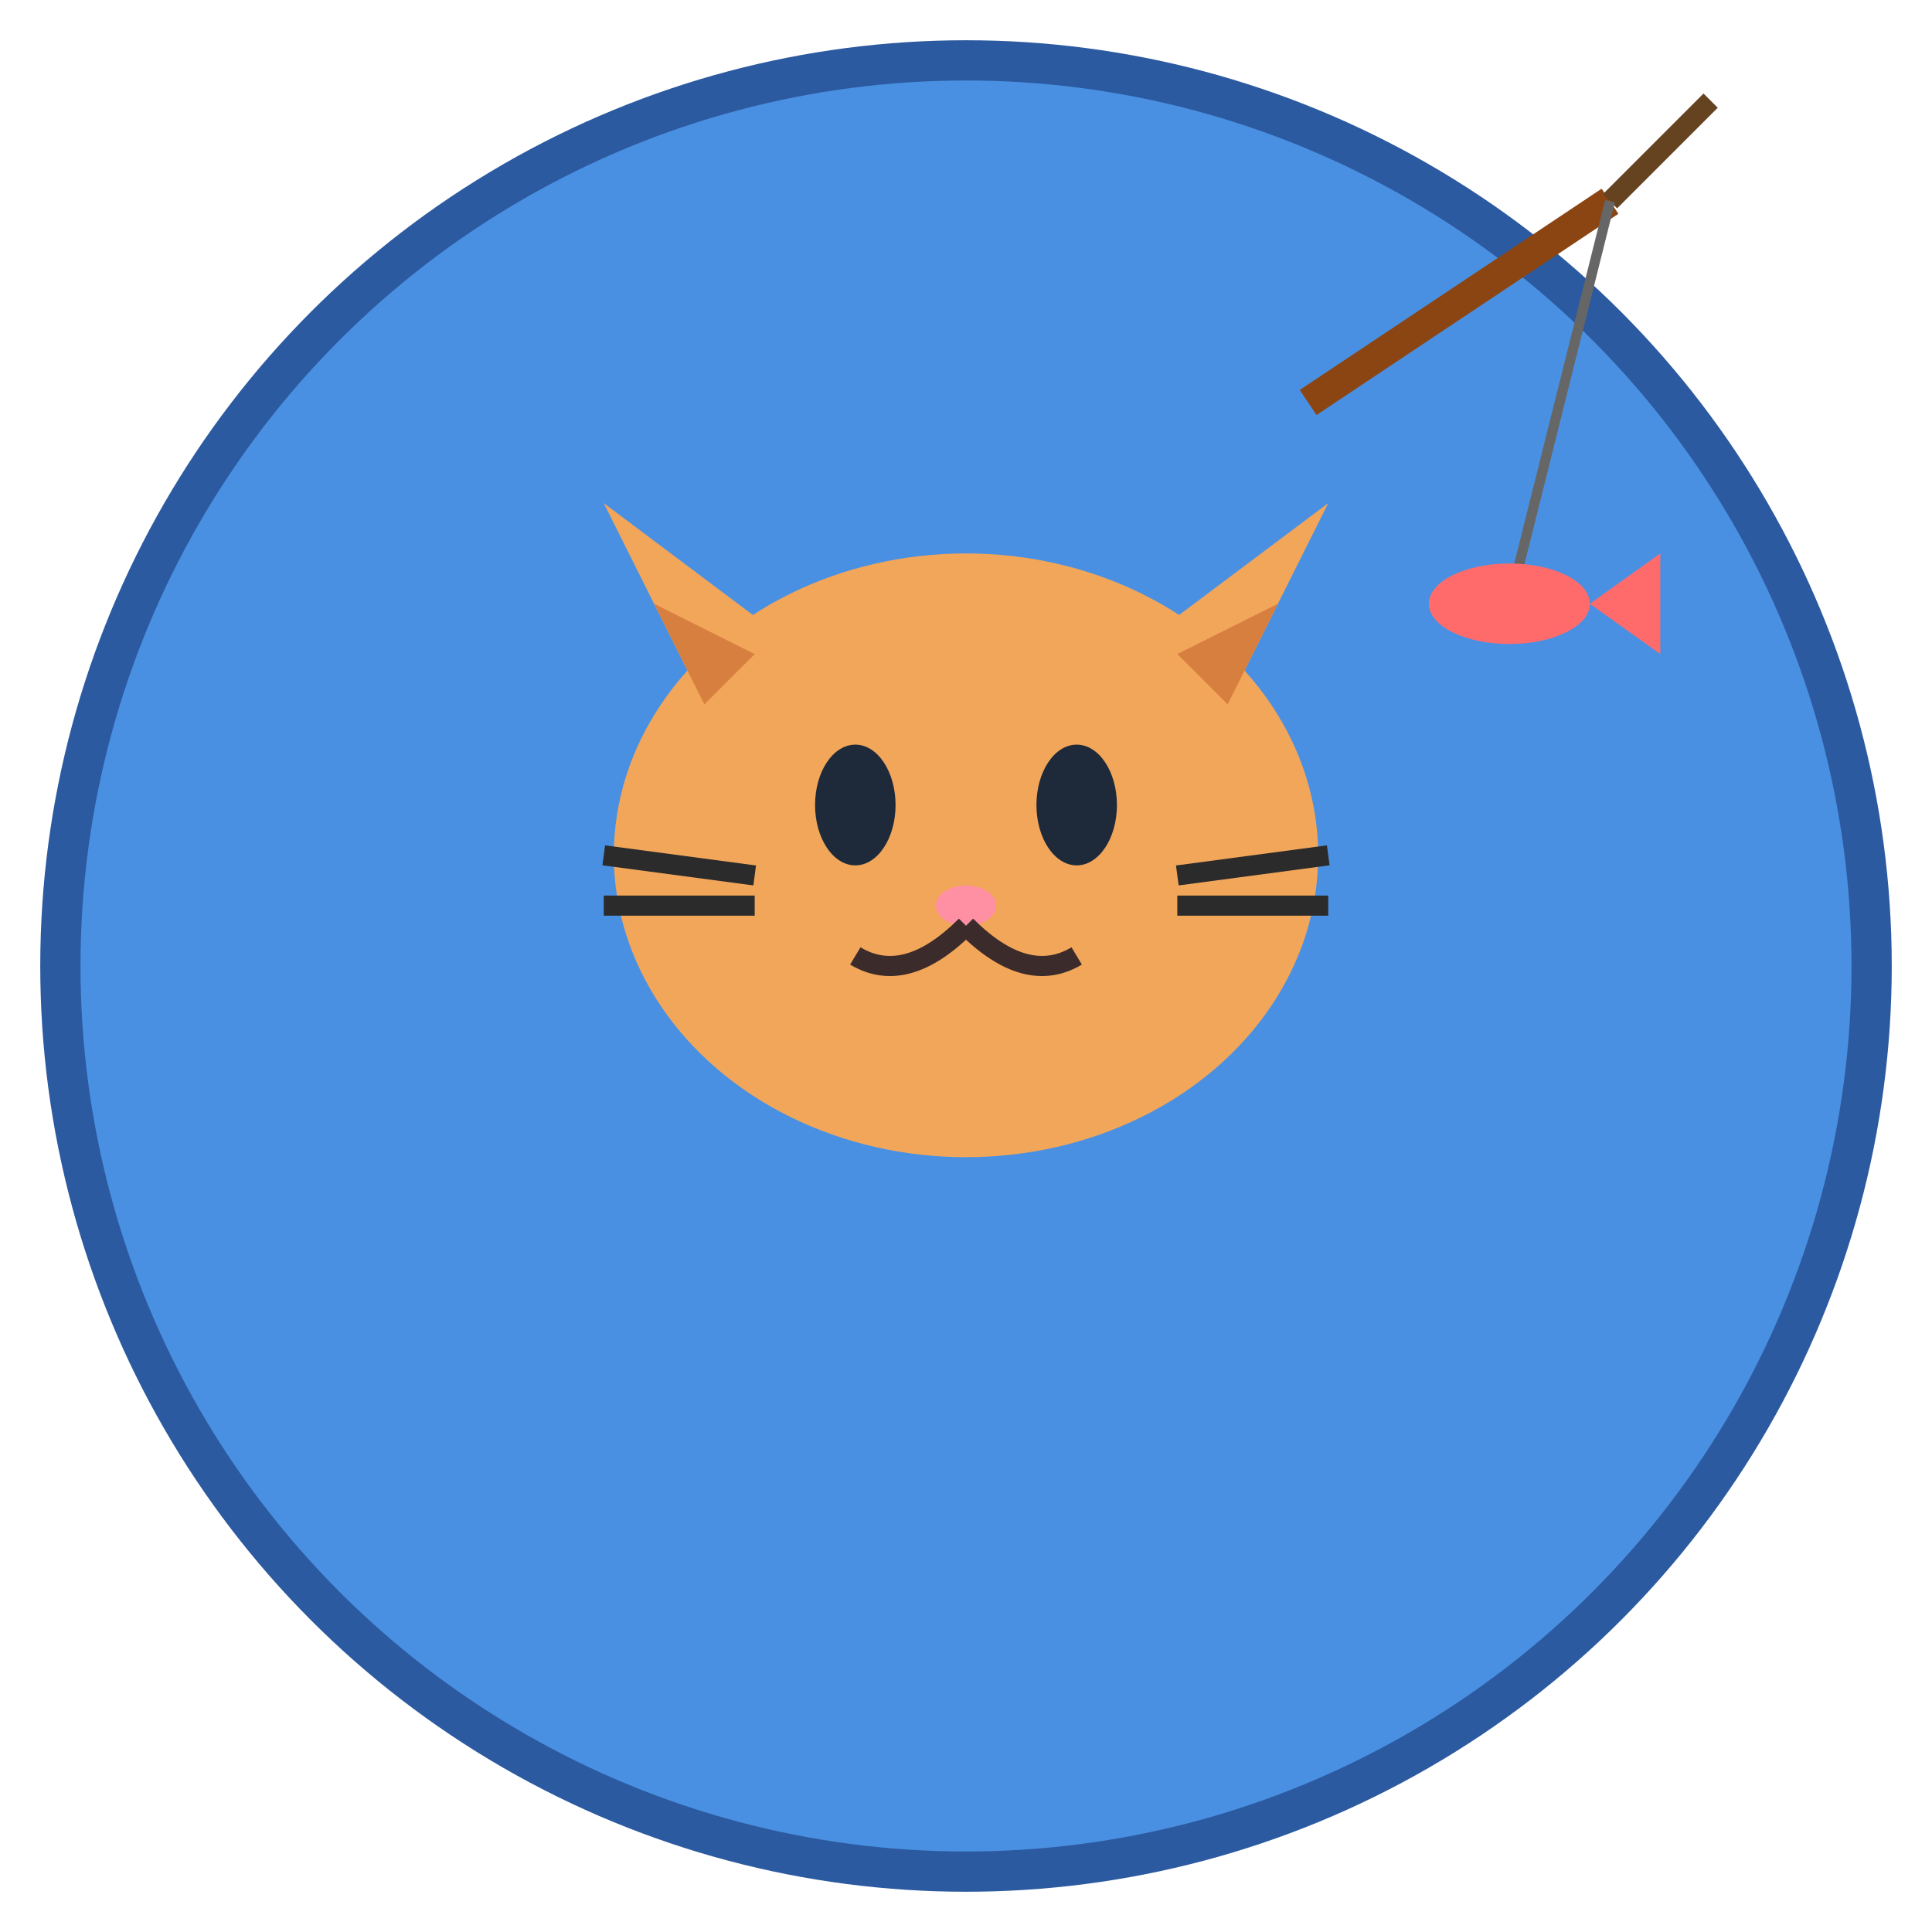 <svg width="192" height="192" viewBox="0 0 192 192" xmlns="http://www.w3.org/2000/svg">
  <!-- Background circle -->
  <circle cx="96" cy="96" r="90" fill="#4a90e2" stroke="#2c5aa0" stroke-width="4"/>
  
  <!-- Cat head -->
  <ellipse cx="96" cy="85" rx="35" ry="30" fill="#f2a65a"/>
  
  <!-- Cat ears -->
  <path d="M70 70 L60 50 L80 65 Z" fill="#f2a65a"/>
  <path d="M122 70 L132 50 L112 65 Z" fill="#f2a65a"/>
  
  <!-- Inner ears -->
  <path d="M70 70 L65 60 L75 65 Z" fill="#d77f3f"/>
  <path d="M122 70 L127 60 L117 65 Z" fill="#d77f3f"/>
  
  <!-- Eyes -->
  <ellipse cx="85" cy="80" rx="4" ry="6" fill="#1e2a3a"/>
  <ellipse cx="107" cy="80" rx="4" ry="6" fill="#1e2a3a"/>
  
  <!-- Nose -->
  <ellipse cx="96" cy="90" rx="3" ry="2" fill="#ff8fa3"/>
  
  <!-- Mouth -->
  <path d="M96 92 Q90 98 85 95" stroke="#3b2b2b" stroke-width="2" fill="none"/>
  <path d="M96 92 Q102 98 107 95" stroke="#3b2b2b" stroke-width="2" fill="none"/>
  
  <!-- Whiskers -->
  <line x1="60" y1="85" x2="75" y2="87" stroke="#2b2b2b" stroke-width="2"/>
  <line x1="60" y1="90" x2="75" y2="90" stroke="#2b2b2b" stroke-width="2"/>
  <line x1="132" y1="85" x2="117" y2="87" stroke="#2b2b2b" stroke-width="2"/>
  <line x1="132" y1="90" x2="117" y2="90" stroke="#2b2b2b" stroke-width="2"/>
  
  <!-- Fishing rod -->
  <line x1="130" y1="40" x2="160" y2="20" stroke="#8b4513" stroke-width="3"/>
  <line x1="160" y1="20" x2="170" y2="10" stroke="#654321" stroke-width="2"/>
  
  <!-- Fishing line -->
  <line x1="160" y1="20" x2="150" y2="60" stroke="#666" stroke-width="1"/>
  
  <!-- Fish -->
  <ellipse cx="150" cy="60" rx="8" ry="4" fill="#ff6b6b"/>
  <path d="M158 60 L165 55 L165 65 Z" fill="#ff6b6b"/>
</svg>
